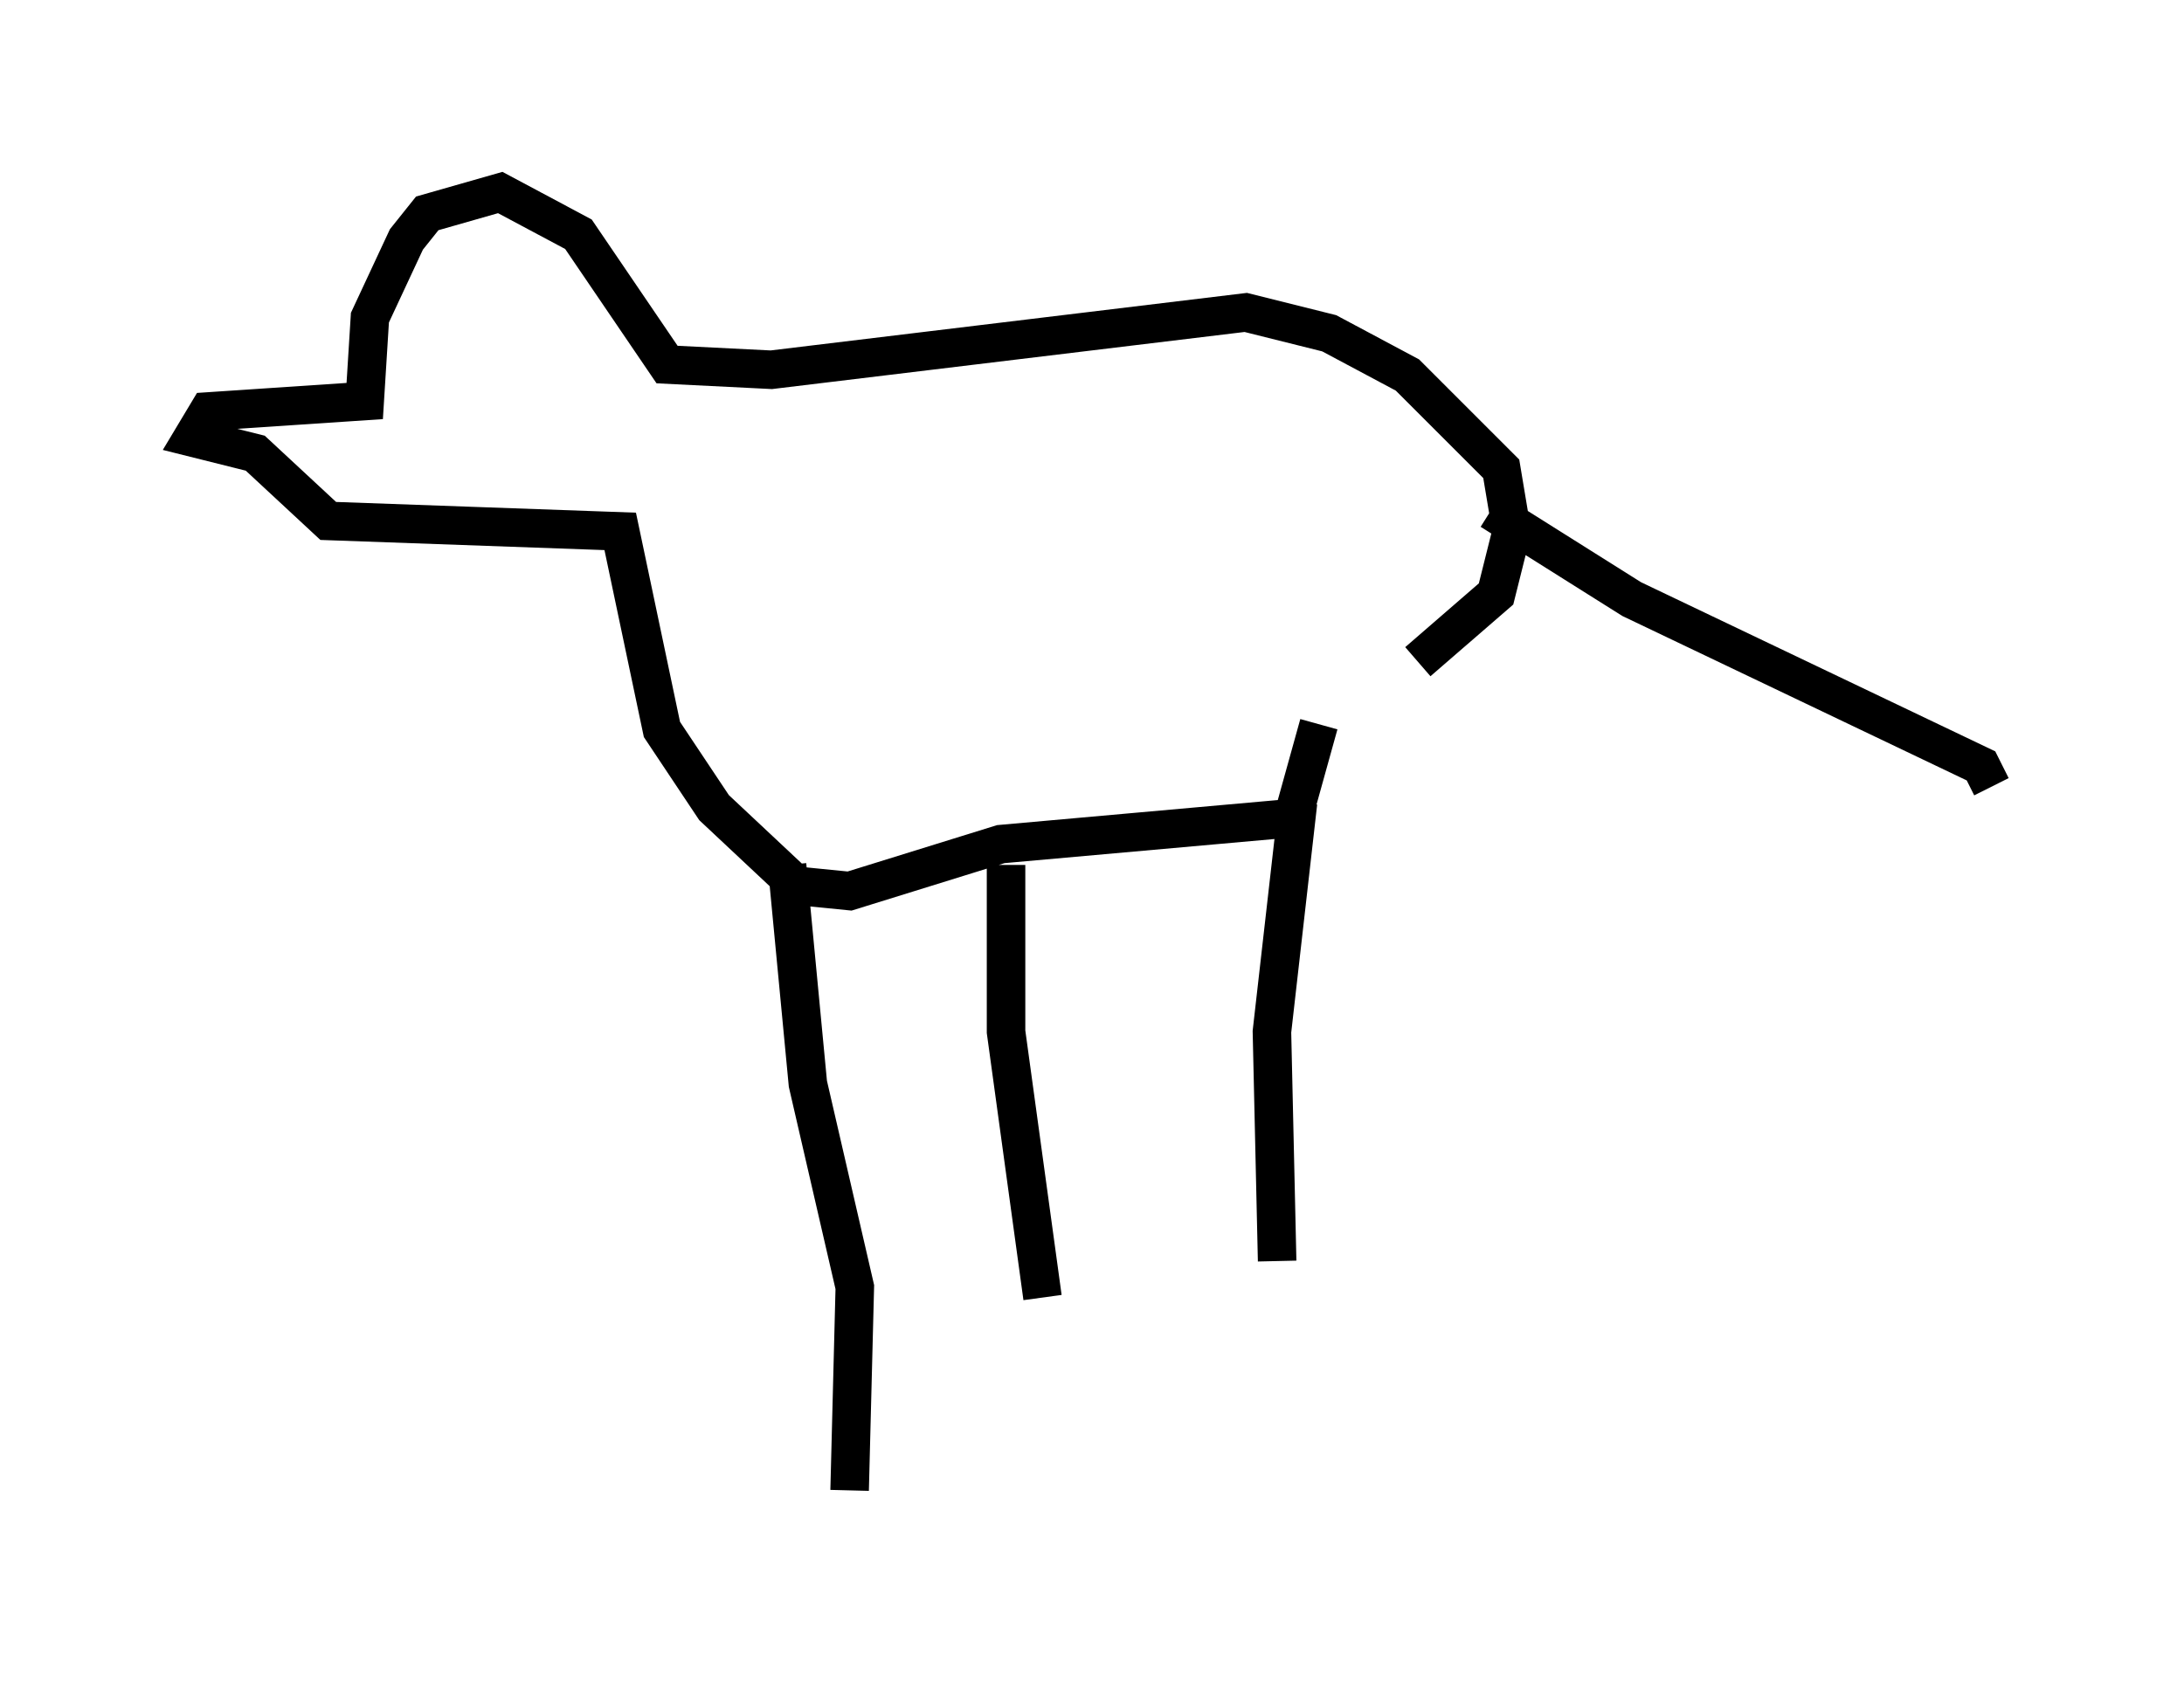 <?xml version="1.0" encoding="utf-8" ?>
<svg baseProfile="full" height="43.694" version="1.1" width="56.684" xmlns="http://www.w3.org/2000/svg" xmlns:ev="http://www.w3.org/2001/xml-events" xmlns:xlink="http://www.w3.org/1999/xlink"><defs /><rect fill="white" height="43.694" width="56.684" x="0" y="0" /><path d="M32.469, 18.802 m4.33, -1.624 l2.03, -1.759 0.406, -1.624 l-0.271, -1.624 -2.436, -2.436 l-2.03, -1.083 -2.165, -0.541 l-12.314, 1.488 -2.706, -0.135 l-2.3, -3.383 -2.03, -1.083 l-1.894, 0.541 -0.541, 0.677 l-0.947, 2.03 -0.135, 2.165 l-4.059, 0.271 -0.406, 0.677 l1.624, 0.406 1.894, 1.759 l7.578, 0.271 1.083, 5.142 l1.353, 2.03 2.165, 2.03 l1.353, 0.135 3.924, -1.218 l7.578, -0.677 0.677, -2.436 m4.465, -5.548 l3.654, 2.3 9.066, 4.33 l0.271, 0.541 m-17.997, 0.406 l-0.677, 5.954 0.135, 5.954 m-7.036, -10.284 l0.0, 4.33 0.947, 6.901 m-6.631, -11.231 l0.541, 5.683 1.218, 5.277 l-0.135, 5.277 " fill="none" stroke="black" stroke-width="1" /></svg>